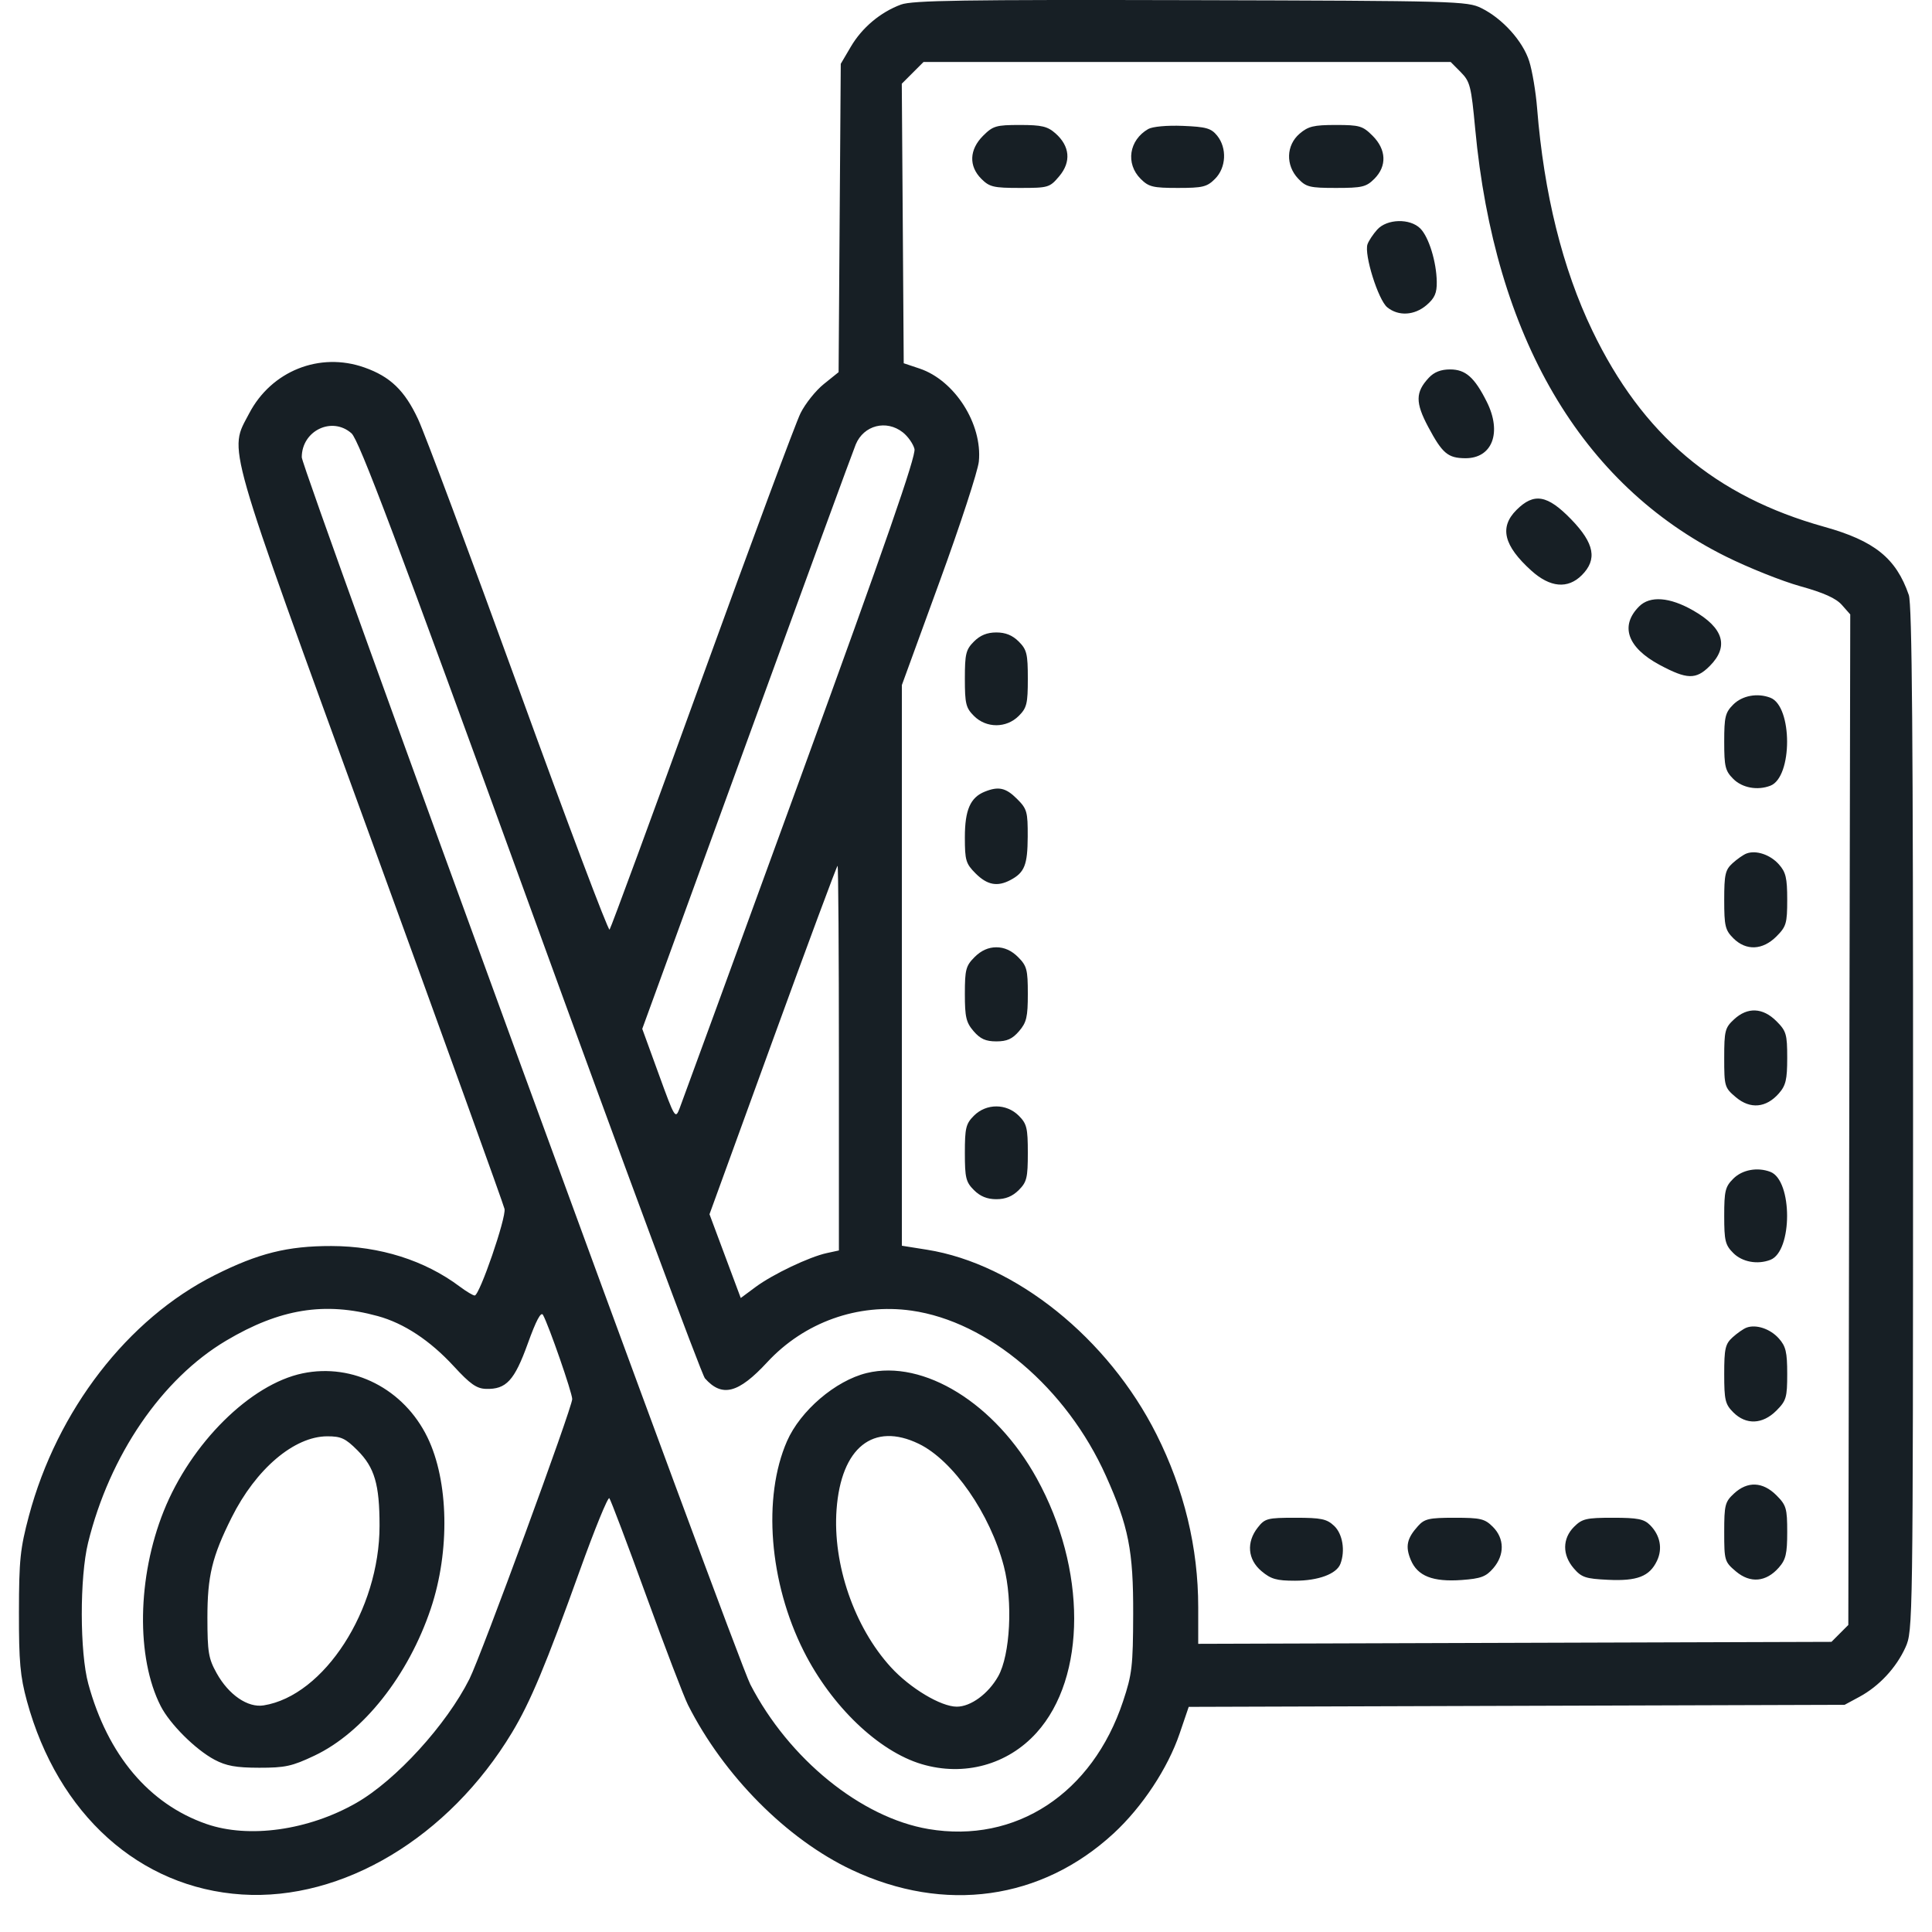 <svg width="50" height="50" viewBox="0 0 50 51" fill="none" xmlns="http://www.w3.org/2000/svg">
<path fill-rule="evenodd" clip-rule="evenodd" d="M23.283 0.121C22.74 0.322 22.255 0.73 21.958 1.236L21.694 1.685L21.665 5.754L21.637 9.824L21.249 10.136C21.035 10.307 20.758 10.654 20.632 10.907C20.506 11.159 19.334 14.314 18.028 17.917C16.722 21.521 15.625 24.501 15.591 24.54C15.556 24.579 14.477 21.719 13.194 18.184C11.91 14.649 10.714 11.444 10.535 11.062C10.182 10.307 9.802 9.941 9.118 9.7C7.938 9.283 6.663 9.792 6.077 10.914C5.539 11.944 5.394 11.438 9.289 22.134C11.206 27.398 12.794 31.798 12.818 31.912C12.867 32.14 12.159 34.198 12.031 34.198C11.987 34.198 11.811 34.093 11.64 33.965C10.714 33.27 9.528 32.895 8.249 32.892C7.091 32.89 6.319 33.083 5.168 33.661C2.87 34.815 1.008 37.227 0.263 40.016C0.033 40.88 0.002 41.176 6.24289e-05 42.559C-0.002 43.867 0.033 44.251 0.211 44.905C1.028 47.897 3.184 49.836 5.888 50.01C8.547 50.181 11.348 48.501 13.015 45.736C13.498 44.935 13.909 43.953 14.806 41.456C15.198 40.365 15.548 39.507 15.585 39.549C15.621 39.591 16.059 40.747 16.557 42.119C17.055 43.49 17.552 44.788 17.66 45.003C18.602 46.871 20.273 48.554 21.987 49.361C24.434 50.514 26.99 50.157 28.897 48.397C29.652 47.7 30.327 46.679 30.639 45.762L30.879 45.057L39.536 45.03L48.193 45.003L48.584 44.792C49.104 44.511 49.555 44.026 49.799 43.488C49.996 43.052 49.998 42.912 50 29.544C50.002 19.481 49.973 15.955 49.888 15.707C49.553 14.736 48.985 14.277 47.655 13.906C44.774 13.102 42.857 11.48 41.533 8.726C40.748 7.093 40.256 5.11 40.076 2.859C40.042 2.428 39.948 1.87 39.868 1.617C39.7 1.087 39.165 0.492 38.606 0.215C38.233 0.03 37.956 0.022 30.934 0.004C24.933 -0.011 23.585 0.01 23.283 0.121ZM38.061 1.905C38.306 2.153 38.336 2.272 38.441 3.396C38.955 8.892 41.235 12.787 45.054 14.688C45.651 14.985 46.536 15.339 47.02 15.474C47.642 15.647 47.965 15.792 48.121 15.969L48.342 16.219L48.316 29.557L48.291 42.895L48.068 43.118L47.846 43.341L39.488 43.367L31.13 43.393V42.424C31.13 40.856 30.759 39.319 30.029 37.865C28.755 35.328 26.311 33.362 23.967 32.989L23.307 32.884V25.484V18.084L24.3 15.361C24.847 13.863 25.314 12.433 25.339 12.183C25.437 11.191 24.701 10.038 23.772 9.728L23.356 9.589L23.331 5.9L23.305 2.21L23.592 1.923L23.879 1.636H30.837H37.794L38.061 1.905ZM25.451 3.584C25.086 3.949 25.069 4.385 25.405 4.721C25.62 4.936 25.727 4.961 26.423 4.961C27.177 4.961 27.209 4.951 27.463 4.65C27.781 4.272 27.743 3.856 27.36 3.519C27.151 3.335 26.996 3.299 26.423 3.299C25.795 3.299 25.713 3.323 25.451 3.584ZM29.81 3.406C29.303 3.698 29.208 4.319 29.61 4.721C29.823 4.934 29.934 4.961 30.592 4.961C31.25 4.961 31.362 4.934 31.574 4.721C31.869 4.426 31.894 3.908 31.63 3.581C31.471 3.385 31.341 3.348 30.725 3.323C30.307 3.306 29.924 3.341 29.81 3.406ZM33.805 3.53C33.451 3.835 33.434 4.359 33.767 4.714C33.978 4.938 34.073 4.961 34.769 4.961C35.456 4.961 35.565 4.935 35.779 4.721C36.115 4.385 36.098 3.949 35.733 3.584C35.472 3.323 35.389 3.299 34.761 3.299C34.18 3.299 34.033 3.334 33.805 3.53ZM35.855 6.061C35.746 6.182 35.631 6.356 35.599 6.447C35.504 6.715 35.882 7.92 36.121 8.113C36.418 8.353 36.839 8.328 37.16 8.052C37.373 7.868 37.431 7.736 37.427 7.44C37.419 6.911 37.217 6.256 36.992 6.031C36.719 5.759 36.113 5.775 35.855 6.061ZM37.217 9.972C36.862 10.352 36.859 10.627 37.201 11.269C37.575 11.97 37.72 12.092 38.178 12.096C38.893 12.102 39.154 11.417 38.746 10.604C38.423 9.96 38.187 9.752 37.779 9.752C37.535 9.752 37.357 9.822 37.217 9.972ZM8.779 11.439C8.976 11.613 9.961 14.228 13.488 23.931C15.94 30.68 18.02 36.285 18.109 36.385C18.561 36.894 18.991 36.782 19.753 35.959C20.731 34.903 22.146 34.397 23.56 34.597C25.586 34.884 27.654 36.641 28.694 38.96C29.292 40.292 29.419 40.938 29.413 42.608C29.409 43.982 29.384 44.197 29.145 44.913C28.337 47.344 26.314 48.672 24.009 48.282C22.231 47.981 20.325 46.434 19.307 44.465C18.93 43.735 7.466 12.373 7.466 12.071C7.466 11.368 8.265 10.983 8.779 11.439ZM23.332 11.413C23.468 11.52 23.606 11.717 23.64 11.852C23.685 12.031 22.881 14.348 20.628 20.532C18.937 25.171 17.502 29.099 17.439 29.26C17.328 29.546 17.314 29.524 16.89 28.357L16.454 27.159L19.206 19.605C20.719 15.45 22.017 11.906 22.09 11.731C22.301 11.224 22.898 11.072 23.332 11.413ZM39.532 13.461C39.074 13.918 39.193 14.404 39.924 15.064C40.418 15.51 40.886 15.553 41.255 15.184C41.67 14.769 41.59 14.344 40.976 13.71C40.347 13.061 39.993 13 39.532 13.461ZM42.769 16.008C42.258 16.519 42.457 17.092 43.304 17.548C44.032 17.939 44.269 17.945 44.632 17.582C45.147 17.067 45.001 16.576 44.197 16.116C43.576 15.76 43.056 15.721 42.769 16.008ZM25.21 16.935C24.997 17.148 24.97 17.26 24.97 17.917C24.97 18.575 24.997 18.687 25.21 18.899C25.536 19.226 26.065 19.226 26.392 18.899C26.605 18.687 26.632 18.575 26.632 17.917C26.632 17.26 26.605 17.148 26.392 16.935C26.226 16.769 26.043 16.695 25.801 16.695C25.558 16.695 25.375 16.769 25.21 16.935ZM45.255 18.597C45.042 18.81 45.015 18.922 45.015 19.58C45.015 20.237 45.042 20.349 45.255 20.562C45.491 20.798 45.893 20.872 46.233 20.741C46.822 20.515 46.822 18.644 46.233 18.418C45.893 18.287 45.491 18.361 45.255 18.597ZM25.493 20.899C25.114 21.052 24.97 21.383 24.97 22.102C24.97 22.713 24.995 22.798 25.255 23.058C25.561 23.363 25.829 23.414 26.174 23.23C26.546 23.033 26.625 22.832 26.629 22.09C26.632 21.427 26.611 21.352 26.346 21.088C26.052 20.794 25.859 20.751 25.493 20.899ZM45.602 22.531C45.521 22.562 45.356 22.677 45.235 22.787C45.043 22.962 45.015 23.083 45.015 23.757C45.015 24.444 45.041 24.552 45.255 24.767C45.592 25.103 46.027 25.085 46.392 24.721C46.653 24.459 46.678 24.377 46.678 23.748C46.678 23.174 46.641 23.021 46.457 22.816C46.229 22.56 45.855 22.435 45.602 22.531ZM21.645 27.932V33.009L21.327 33.078C20.866 33.177 19.898 33.638 19.445 33.974L19.054 34.264L18.641 33.158L18.229 32.053L19.901 27.454C20.821 24.925 21.59 22.855 21.61 22.855C21.629 22.855 21.645 25.14 21.645 27.932ZM25.227 25.264C24.996 25.496 24.97 25.595 24.97 26.237C24.97 26.848 25.003 26.991 25.201 27.221C25.378 27.426 25.521 27.49 25.801 27.49C26.081 27.49 26.224 27.426 26.4 27.221C26.598 26.991 26.632 26.848 26.632 26.237C26.632 25.595 26.606 25.496 26.374 25.264C26.202 25.092 26.011 25.006 25.801 25.006C25.59 25.006 25.399 25.092 25.227 25.264ZM45.274 26.909C45.036 27.129 45.015 27.211 45.015 27.927C45.015 28.681 45.025 28.713 45.326 28.967C45.704 29.284 46.121 29.246 46.457 28.864C46.641 28.655 46.678 28.5 46.678 27.927C46.678 27.299 46.653 27.216 46.392 26.955C46.032 26.596 45.63 26.579 45.274 26.909ZM25.21 29.451C24.997 29.664 24.97 29.776 24.97 30.433C24.97 31.091 24.997 31.203 25.21 31.416C25.375 31.581 25.558 31.656 25.801 31.656C26.043 31.656 26.226 31.581 26.392 31.416C26.605 31.203 26.632 31.091 26.632 30.433C26.632 29.776 26.605 29.664 26.392 29.451C26.065 29.125 25.536 29.125 25.21 29.451ZM45.255 31.114C45.042 31.326 45.015 31.438 45.015 32.096C45.015 32.754 45.042 32.865 45.255 33.078C45.491 33.314 45.893 33.388 46.233 33.257C46.822 33.031 46.822 31.16 46.233 30.934C45.893 30.804 45.491 30.877 45.255 31.114ZM9.471 34.741C10.165 34.931 10.852 35.385 11.479 36.066C11.912 36.537 12.082 36.656 12.329 36.663C12.863 36.679 13.08 36.443 13.432 35.467C13.652 34.857 13.78 34.615 13.834 34.711C13.986 34.983 14.605 36.766 14.605 36.932C14.605 37.158 12.203 43.699 11.893 44.319C11.287 45.528 9.951 46.994 8.909 47.591C7.645 48.316 6.068 48.538 4.947 48.148C3.433 47.621 2.343 46.327 1.831 44.449C1.604 43.618 1.601 41.639 1.825 40.726C2.393 38.416 3.771 36.398 5.471 35.389C6.888 34.548 8.07 34.357 9.471 34.741ZM45.602 35.047C45.521 35.078 45.356 35.193 45.235 35.303C45.043 35.478 45.015 35.599 45.015 36.273C45.015 36.96 45.041 37.069 45.255 37.283C45.592 37.619 46.027 37.602 46.392 37.237C46.653 36.975 46.678 36.893 46.678 36.265C46.678 35.691 46.641 35.538 46.457 35.332C46.229 35.076 45.855 34.952 45.602 35.047ZM7.488 36.253C6.109 36.54 4.539 38.097 3.821 39.891C3.123 41.635 3.091 43.758 3.742 45.036C3.985 45.512 4.66 46.184 5.163 46.452C5.473 46.616 5.731 46.663 6.342 46.664C7.025 46.665 7.21 46.625 7.8 46.345C9.088 45.736 10.281 44.227 10.873 42.461C11.381 40.944 11.345 39.095 10.784 37.943C10.164 36.666 8.819 35.976 7.488 36.253ZM22.378 36.245C21.553 36.447 20.628 37.239 20.275 38.043C19.626 39.526 19.805 41.775 20.716 43.585C21.448 45.04 22.691 46.23 23.831 46.569C24.949 46.901 26.099 46.586 26.863 45.739C28.185 44.273 28.187 41.414 26.867 39.024C25.778 37.05 23.883 35.878 22.378 36.245ZM8.934 38.283C9.388 38.737 9.519 39.181 9.519 40.275C9.521 42.494 8.057 44.763 6.459 45.018C6.041 45.085 5.537 44.74 5.219 44.168C5.004 43.782 4.976 43.615 4.975 42.705C4.975 41.603 5.098 41.092 5.614 40.06C6.256 38.775 7.266 37.917 8.138 37.915C8.502 37.914 8.619 37.968 8.934 38.283ZM23.754 38.113C24.66 38.551 25.639 39.961 25.999 41.345C26.241 42.273 26.168 43.686 25.85 44.25C25.589 44.713 25.126 45.052 24.757 45.052C24.338 45.052 23.524 44.565 23.017 44.01C22.05 42.952 21.478 41.291 21.583 39.848C21.703 38.211 22.553 37.531 23.754 38.113ZM45.274 39.425C45.036 39.645 45.015 39.727 45.015 40.443C45.015 41.197 45.025 41.229 45.326 41.483C45.704 41.801 46.121 41.763 46.457 41.38C46.641 41.171 46.678 41.016 46.678 40.443C46.678 39.815 46.653 39.733 46.392 39.471C46.032 39.112 45.63 39.095 45.274 39.425ZM32.702 40.323C32.396 40.711 32.435 41.168 32.8 41.474C33.05 41.685 33.199 41.727 33.685 41.727C34.299 41.727 34.781 41.549 34.883 41.283C35.016 40.937 34.942 40.489 34.717 40.278C34.523 40.096 34.377 40.065 33.697 40.065C32.957 40.065 32.891 40.082 32.702 40.323ZM36.931 40.285C36.637 40.611 36.593 40.822 36.741 41.178C36.92 41.605 37.322 41.763 38.087 41.708C38.592 41.671 38.726 41.621 38.919 41.397C39.221 41.046 39.216 40.613 38.908 40.305C38.694 40.091 38.585 40.065 37.898 40.065C37.224 40.065 37.104 40.092 36.931 40.285ZM41.05 40.305C40.741 40.615 40.738 41.046 41.043 41.4C41.248 41.639 41.355 41.675 41.948 41.703C42.717 41.74 43.043 41.614 43.239 41.204C43.394 40.882 43.325 40.527 43.057 40.258C42.897 40.098 42.73 40.065 42.077 40.065C41.372 40.065 41.266 40.09 41.05 40.305Z" fill="#171F25"/>
</svg>
